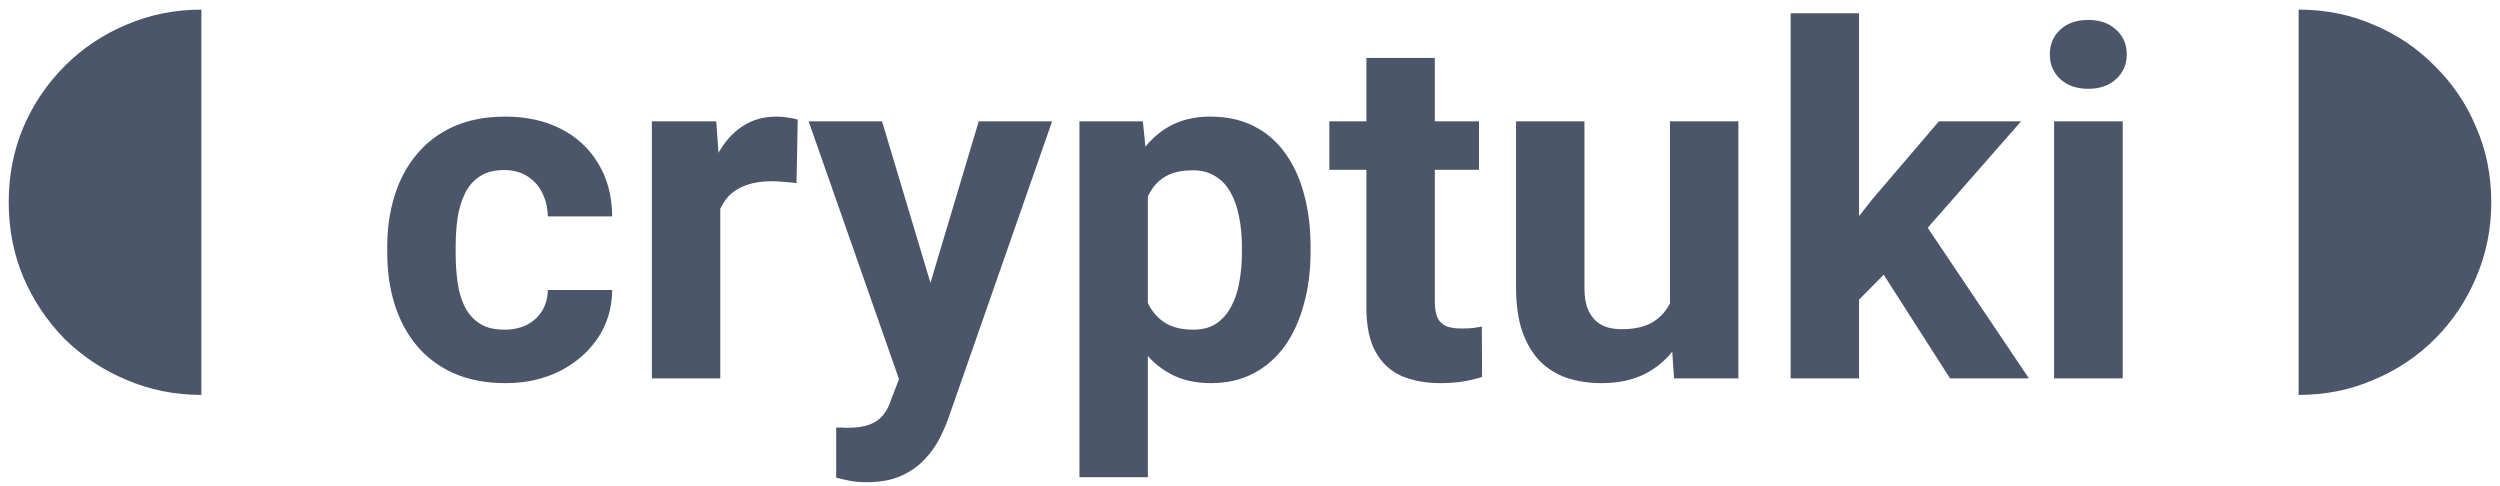 <svg xmlns="http://www.w3.org/2000/svg" width="185" height="36" viewBox="0 0 185 36" fill="none">
    <path
            d="M14.901 29.224C12.933 29.224 11.085 28.852 9.357 28.108C7.629 27.388 6.105 26.38 4.785 25.084C3.489 23.764 2.469 22.24 1.725 20.512C1.005 18.784 0.645 16.936 0.645 14.968C0.645 12.976 1.005 11.128 1.725 9.424C2.469 7.696 3.489 6.184 4.785 4.888C6.105 3.568 7.629 2.548 9.357 1.828C11.085 1.084 12.933 0.712 14.901 0.712V29.224ZM37.322 24.396C37.943 24.396 38.494 24.279 38.975 24.045C39.455 23.799 39.83 23.459 40.1 23.025C40.381 22.58 40.527 22.059 40.539 21.461H45.303C45.291 22.797 44.934 23.986 44.23 25.029C43.527 26.061 42.584 26.875 41.4 27.473C40.217 28.059 38.893 28.352 37.428 28.352C35.951 28.352 34.662 28.105 33.56 27.613C32.471 27.121 31.562 26.441 30.836 25.574C30.109 24.695 29.564 23.676 29.201 22.516C28.838 21.344 28.656 20.09 28.656 18.754V18.244C28.656 16.896 28.838 15.643 29.201 14.482C29.564 13.31 30.109 12.291 30.836 11.424C31.562 10.545 32.471 9.859 33.56 9.367C34.65 8.875 35.928 8.629 37.393 8.629C38.951 8.629 40.316 8.928 41.488 9.525C42.672 10.123 43.598 10.979 44.266 12.092C44.945 13.193 45.291 14.5 45.303 16.012H40.539C40.527 15.379 40.393 14.805 40.135 14.289C39.889 13.773 39.525 13.363 39.045 13.059C38.576 12.742 37.996 12.584 37.305 12.584C36.566 12.584 35.963 12.742 35.494 13.059C35.025 13.363 34.662 13.785 34.404 14.324C34.147 14.852 33.965 15.455 33.859 16.135C33.766 16.803 33.719 17.506 33.719 18.244V18.754C33.719 19.492 33.766 20.201 33.859 20.881C33.953 21.561 34.129 22.164 34.387 22.691C34.656 23.219 35.025 23.635 35.494 23.939C35.963 24.244 36.572 24.396 37.322 24.396ZM53.301 13.129V28H48.238V8.98H53.002L53.301 13.129ZM59.031 8.857L58.943 13.551C58.697 13.516 58.398 13.486 58.047 13.463C57.707 13.428 57.397 13.41 57.115 13.41C56.4 13.41 55.779 13.504 55.252 13.691C54.736 13.867 54.303 14.131 53.951 14.482C53.611 14.834 53.353 15.262 53.178 15.766C53.014 16.27 52.92 16.844 52.897 17.488L51.877 17.172C51.877 15.941 52 14.81 52.246 13.779C52.492 12.736 52.85 11.828 53.318 11.055C53.799 10.281 54.385 9.684 55.076 9.262C55.768 8.84 56.559 8.629 57.449 8.629C57.73 8.629 58.018 8.652 58.31 8.699C58.603 8.734 58.844 8.787 59.031 8.857ZM67.381 25.855L72.426 8.98H77.857L70.211 30.865C70.047 31.346 69.824 31.861 69.543 32.412C69.273 32.963 68.904 33.484 68.436 33.977C67.978 34.48 67.398 34.891 66.695 35.207C66.004 35.523 65.154 35.682 64.147 35.682C63.666 35.682 63.273 35.652 62.969 35.594C62.664 35.535 62.301 35.453 61.879 35.348V31.639C62.008 31.639 62.143 31.639 62.283 31.639C62.424 31.65 62.559 31.656 62.688 31.656C63.355 31.656 63.9 31.58 64.322 31.428C64.744 31.275 65.084 31.041 65.342 30.725C65.6 30.42 65.805 30.021 65.957 29.529L67.381 25.855ZM65.272 8.98L69.402 22.762L70.123 28.123L66.678 28.492L59.84 8.98H65.272ZM84.941 12.637V35.312H79.879V8.98H84.572L84.941 12.637ZM96.982 18.279V18.648C96.982 20.031 96.818 21.314 96.49 22.498C96.174 23.682 95.705 24.713 95.084 25.592C94.463 26.459 93.689 27.139 92.764 27.631C91.85 28.111 90.795 28.352 89.6 28.352C88.439 28.352 87.432 28.117 86.576 27.648C85.721 27.18 85 26.523 84.414 25.68C83.84 24.824 83.377 23.834 83.025 22.709C82.674 21.584 82.404 20.377 82.217 19.088V18.121C82.404 16.738 82.674 15.473 83.025 14.324C83.377 13.164 83.84 12.162 84.414 11.318C85 10.463 85.715 9.801 86.559 9.332C87.414 8.863 88.416 8.629 89.564 8.629C90.772 8.629 91.832 8.857 92.746 9.314C93.672 9.771 94.445 10.428 95.066 11.283C95.699 12.139 96.174 13.158 96.49 14.342C96.818 15.525 96.982 16.838 96.982 18.279ZM91.902 18.648V18.279C91.902 17.471 91.832 16.727 91.691 16.047C91.562 15.355 91.352 14.752 91.059 14.236C90.777 13.721 90.402 13.322 89.934 13.041C89.477 12.748 88.92 12.602 88.264 12.602C87.572 12.602 86.981 12.713 86.488 12.935C86.008 13.158 85.615 13.48 85.311 13.902C85.006 14.324 84.777 14.828 84.625 15.414C84.473 16 84.379 16.662 84.344 17.4V19.844C84.402 20.711 84.566 21.49 84.836 22.182C85.106 22.861 85.522 23.4 86.084 23.799C86.647 24.197 87.385 24.396 88.299 24.396C88.967 24.396 89.529 24.25 89.986 23.957C90.443 23.652 90.812 23.236 91.094 22.709C91.387 22.182 91.592 21.572 91.709 20.881C91.838 20.189 91.902 19.445 91.902 18.648ZM109.445 8.98V12.566H98.371V8.98H109.445ZM101.113 4.287H106.176V22.27C106.176 22.82 106.246 23.242 106.387 23.535C106.539 23.828 106.762 24.033 107.055 24.15C107.348 24.256 107.717 24.309 108.162 24.309C108.479 24.309 108.76 24.297 109.006 24.273C109.264 24.238 109.48 24.203 109.656 24.168L109.674 27.895C109.24 28.035 108.771 28.146 108.268 28.229C107.764 28.311 107.207 28.352 106.598 28.352C105.484 28.352 104.512 28.17 103.68 27.807C102.859 27.432 102.227 26.834 101.781 26.014C101.336 25.193 101.113 24.115 101.113 22.779V4.287ZM123.578 23.447V8.98H128.641V28H123.877L123.578 23.447ZM124.141 19.545L125.635 19.51C125.635 20.775 125.488 21.953 125.195 23.043C124.902 24.121 124.463 25.059 123.877 25.855C123.291 26.641 122.553 27.256 121.662 27.701C120.771 28.135 119.723 28.352 118.516 28.352C117.59 28.352 116.734 28.223 115.949 27.965C115.176 27.695 114.508 27.279 113.945 26.717C113.395 26.143 112.961 25.41 112.645 24.52C112.34 23.617 112.188 22.533 112.188 21.268V8.98H117.25V21.303C117.25 21.865 117.314 22.34 117.443 22.727C117.584 23.113 117.777 23.43 118.023 23.676C118.27 23.922 118.557 24.098 118.885 24.203C119.225 24.309 119.6 24.361 120.01 24.361C121.053 24.361 121.873 24.15 122.471 23.729C123.08 23.307 123.508 22.732 123.754 22.006C124.012 21.268 124.141 20.447 124.141 19.545ZM137.57 0.982V28H132.508V0.982H137.57ZM149.559 8.98L141.297 18.402L136.867 22.885L135.021 19.229L138.537 14.764L143.477 8.98H149.559ZM144.303 28L138.678 19.211L142.176 16.152L150.139 28H144.303ZM157.082 8.98V28H152.002V8.98H157.082ZM151.686 4.023C151.686 3.285 151.943 2.676 152.459 2.195C152.975 1.715 153.666 1.475 154.533 1.475C155.389 1.475 156.074 1.715 156.59 2.195C157.117 2.676 157.381 3.285 157.381 4.023C157.381 4.762 157.117 5.371 156.59 5.852C156.074 6.332 155.389 6.572 154.533 6.572C153.666 6.572 152.975 6.332 152.459 5.852C151.943 5.371 151.686 4.762 151.686 4.023ZM170.098 29.224V0.712C172.09 0.712 173.938 1.084 175.642 1.828C177.37 2.548 178.882 3.568 180.178 4.888C181.498 6.184 182.518 7.696 183.238 9.424C183.982 11.128 184.354 12.976 184.354 14.968C184.354 16.936 183.982 18.784 183.238 20.512C182.518 22.24 181.498 23.764 180.178 25.084C178.882 26.38 177.37 27.388 175.642 28.108C173.938 28.852 172.09 29.224 170.098 29.224Z"
            fill="#4C566A"/>
</svg>
